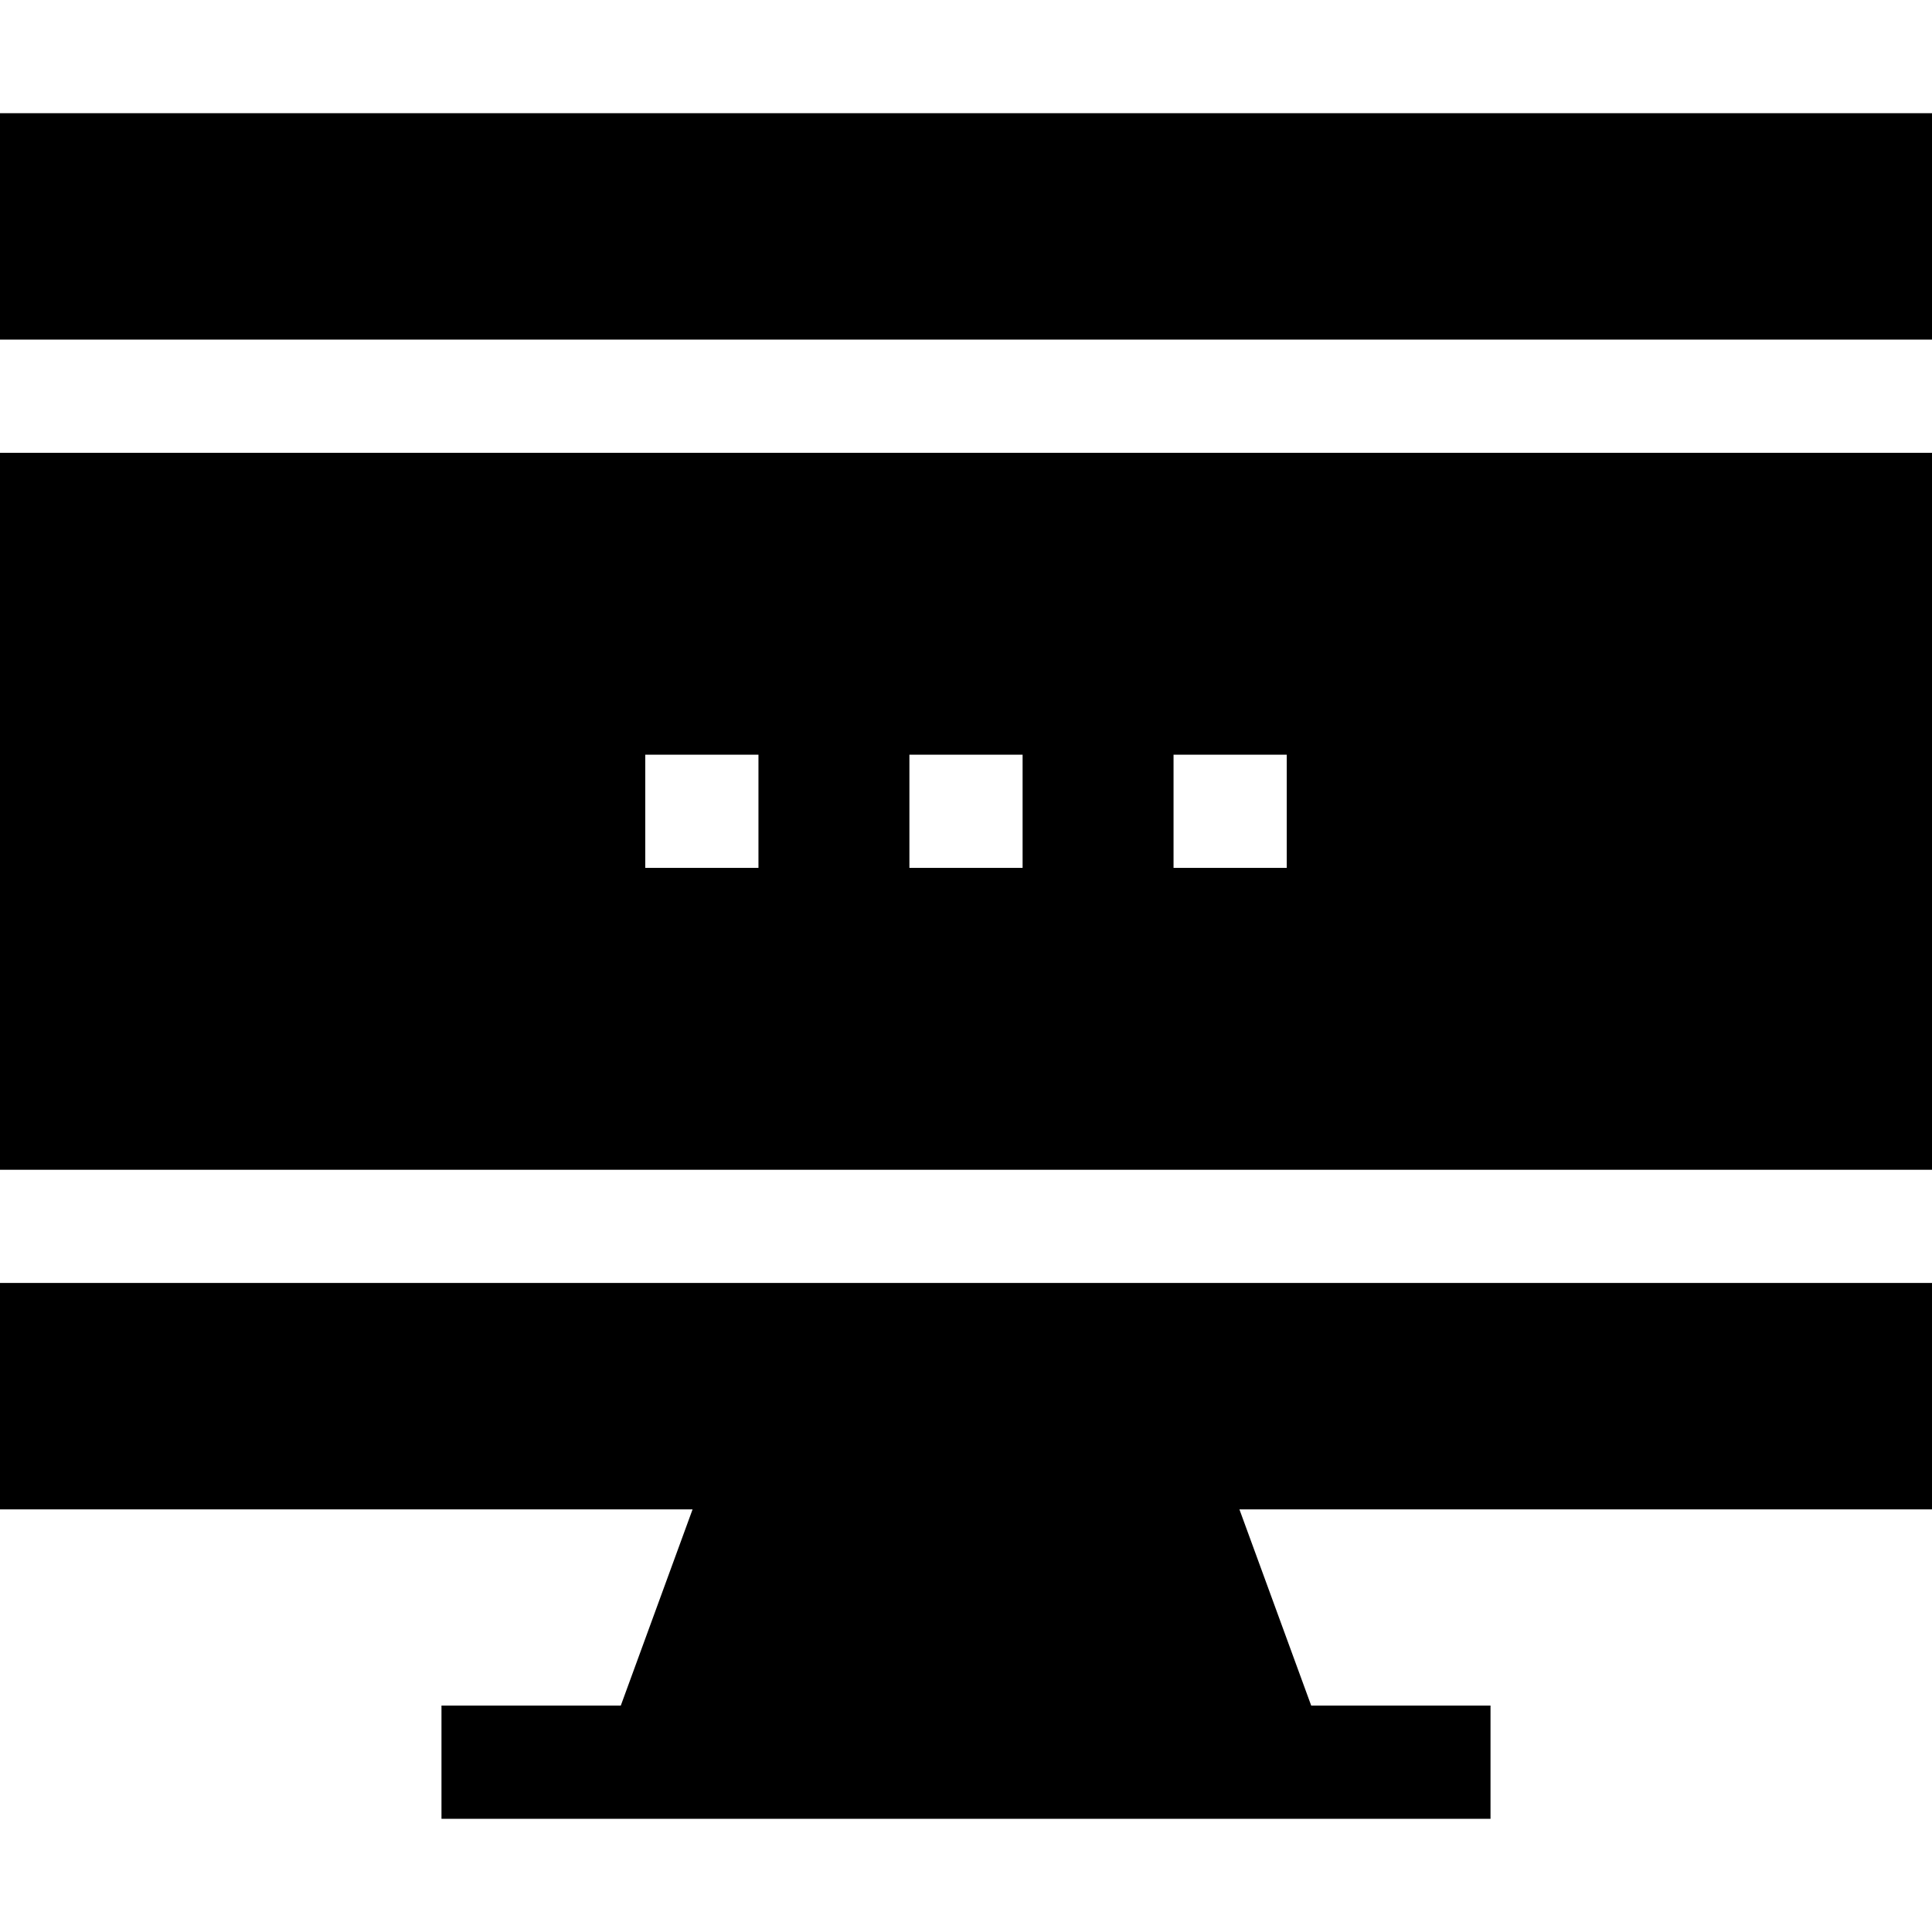 <svg id="Capa_1" enable-background="new 0 0 512 512" height="512" viewBox="0 0 512 512" width="512" xmlns="http://www.w3.org/2000/svg"><g><path d="m0 30h512v60h-512z"/><path d="m0 400h183.54l-19.024 52h-47.519v30h278.005v-30h-47.518l-19.024-52h183.54v-60h-512z"/><path d="m0 310h512v-190h-512zm311-110h30v30h-30zm-70 0h30v30h-30zm-70 0h30v30h-30z"/></g></svg>
